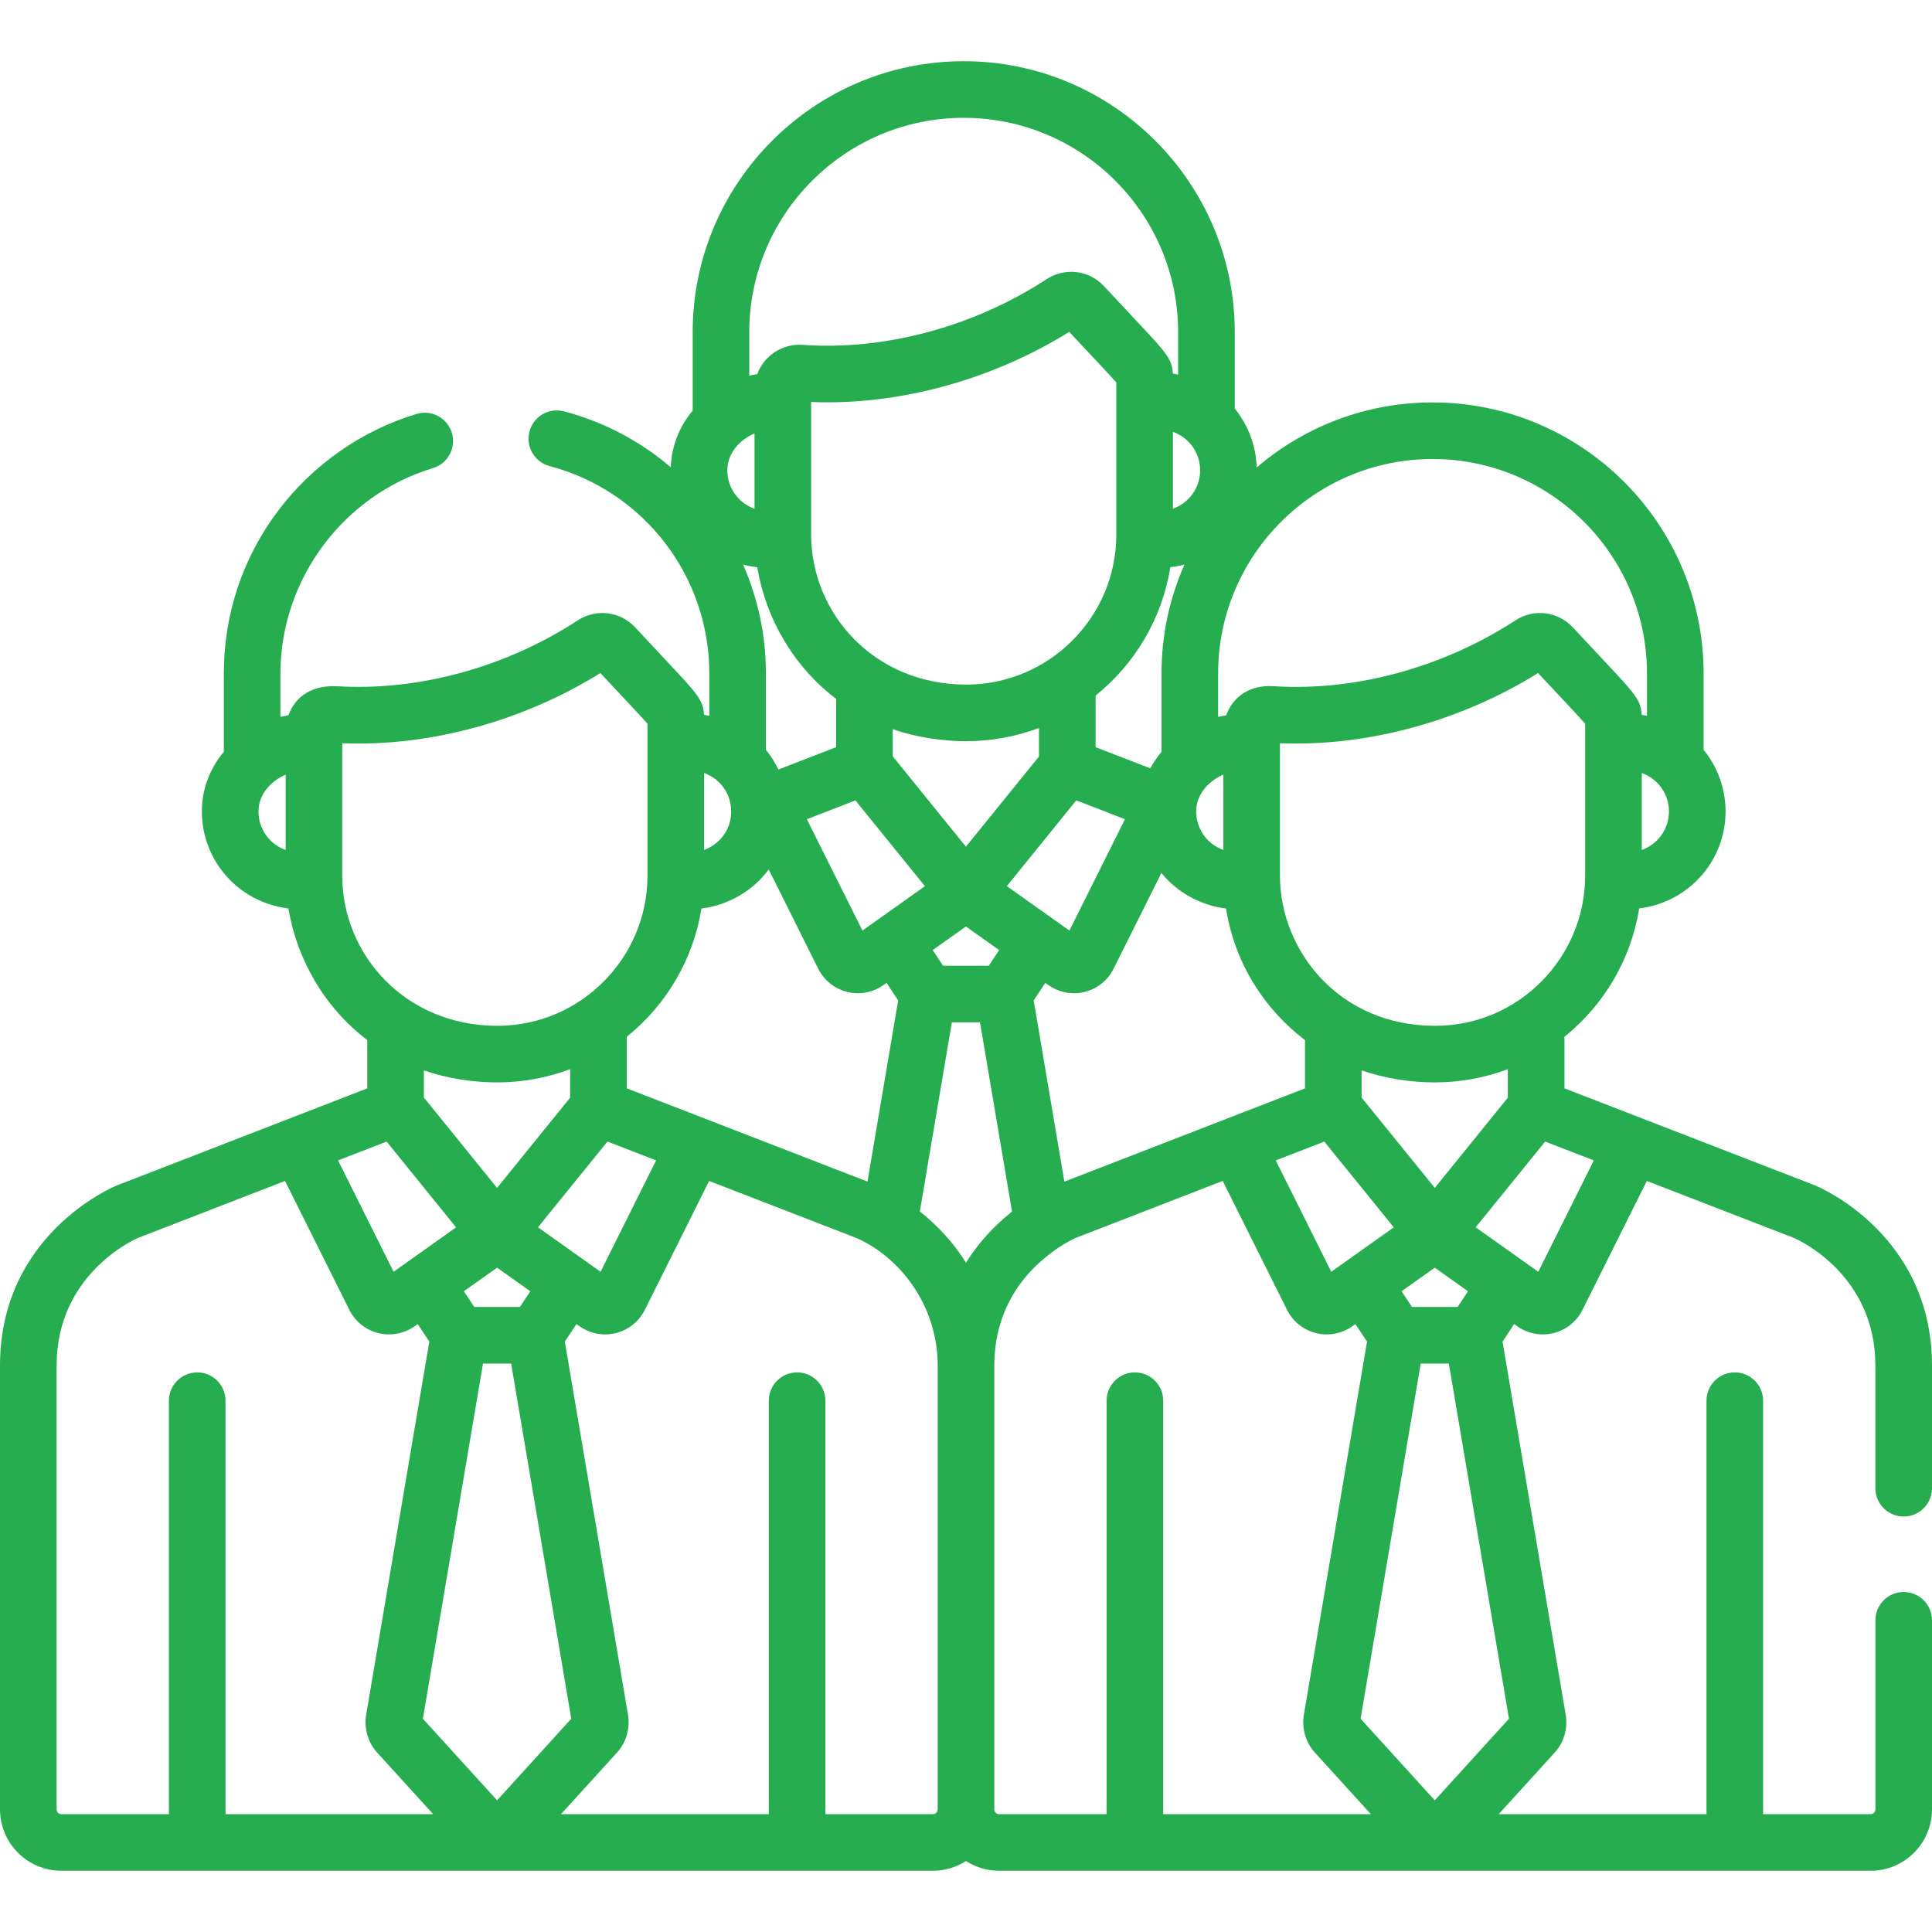 <svg width="72" height="72" viewBox="0 0 72 72" fill="none" xmlns="http://www.w3.org/2000/svg">
<g clip-path="url(#clip0)">
<path d="M70.945 59.329C70.363 59.329 69.891 59.801 69.891 60.384V67.431C69.891 67.529 69.811 67.609 69.713 67.609H65.706V52.2C65.706 51.617 65.233 51.145 64.651 51.145C64.068 51.145 63.596 51.617 63.596 52.2V67.609H55.852L57.948 65.303C58.272 64.947 58.424 64.441 58.356 63.95C58.355 63.939 58.353 63.929 58.351 63.918L55.995 49.997L56.429 49.344L56.542 49.425C56.928 49.699 57.421 49.799 57.898 49.68C58.367 49.563 58.759 49.248 58.975 48.816V48.816L61.372 44.011L66.849 46.132C67.065 46.225 69.89 47.521 69.89 50.891V55.462C69.89 56.044 70.362 56.517 70.945 56.517C71.528 56.517 72 56.044 72 55.462V50.891C72 46.024 67.825 44.252 67.647 44.179C67.641 44.176 67.634 44.173 67.627 44.171L58.302 40.559V38.638C59.757 37.467 60.78 35.779 61.087 33.855C61.813 33.764 62.486 33.473 63.045 32.992C63.847 32.303 64.307 31.3 64.307 30.241C64.307 29.395 64.013 28.586 63.488 27.943V25.097C63.488 19.528 58.957 14.997 53.387 14.997C50.887 14.997 48.597 15.912 46.832 17.422C46.809 16.614 46.52 15.844 46.016 15.228V12.382C46.016 6.812 41.484 2.281 35.915 2.281C30.345 2.281 25.814 6.812 25.814 12.382V15.302C25.307 15.908 25.024 16.638 24.999 17.413C23.872 16.451 22.524 15.726 21.021 15.33C20.456 15.181 19.88 15.518 19.732 16.081C19.584 16.645 19.92 17.222 20.483 17.37C23.987 18.293 26.434 21.47 26.434 25.097V26.675C26.388 26.665 26.242 26.64 26.236 26.639C26.222 26.341 26.146 26.16 25.984 25.926C25.714 25.538 25.229 25.055 23.67 23.379C23.114 22.782 22.215 22.672 21.533 23.118C18.862 24.863 15.617 25.752 12.605 25.576C11.624 25.518 11.011 25.949 10.75 26.655C10.727 26.659 10.466 26.712 10.451 26.715V25.097C10.451 21.6 12.788 18.454 16.134 17.446C16.692 17.278 17.008 16.69 16.84 16.132C16.672 15.574 16.083 15.258 15.526 15.426C13.491 16.039 11.662 17.315 10.376 19.019C9.045 20.781 8.342 22.883 8.342 25.097V28.017C7.81 28.652 7.523 29.424 7.523 30.241C7.523 32.046 8.853 33.621 10.749 33.856C11.059 35.735 12.079 37.537 13.688 38.762V40.56L4.372 44.171C4.366 44.174 4.359 44.176 4.353 44.179C4.175 44.252 0 46.024 0 50.891V67.431C0 68.692 1.026 69.718 2.287 69.718H34.767C35.221 69.718 35.644 69.584 36 69.355C36.356 69.584 36.779 69.718 37.233 69.718H69.713C70.974 69.718 72 68.692 72 67.431V60.384C72 59.801 71.528 59.329 70.945 59.329ZM10.646 31.677C10.027 31.452 9.632 30.88 9.632 30.24C9.632 29.62 10.082 29.11 10.646 28.868V31.677ZM59.397 43.245L57.327 47.395C57.326 47.394 55.027 45.761 54.994 45.738C55.986 44.514 55.52 45.089 57.583 42.543L59.397 43.245ZM53.47 44.269L50.742 40.902V39.89C51.629 40.197 52.584 40.338 53.483 40.338C53.483 40.338 53.483 40.338 53.483 40.338H53.483C54.413 40.338 55.354 40.162 56.192 39.846V40.908L53.47 44.269ZM54.708 48.122L54.32 48.706H52.62L52.232 48.122L53.47 47.243L54.708 48.122ZM35.997 31.553L33.27 28.186V27.174C34.153 27.48 35.107 27.622 36.01 27.623C36.011 27.623 36.011 27.623 36.011 27.623H36.011C36.939 27.623 37.88 27.447 38.72 27.131V28.193L35.997 31.553ZM37.236 35.407L36.847 35.991H35.147L34.759 35.407L35.997 34.528L37.236 35.407ZM27.692 21.039C27.864 21.086 28.041 21.118 28.221 21.14C28.532 23.02 29.551 24.822 31.16 26.047V27.844L29.008 28.678C28.884 28.416 28.728 28.169 28.543 27.943V25.097C28.543 23.666 28.241 22.29 27.692 21.039ZM41.602 19.922C41.602 23.009 39.084 25.513 36.011 25.513C32.544 25.513 30.228 22.826 30.228 19.922V14.982C33.558 15.115 37.018 14.128 39.847 12.368C40.798 13.387 41.364 13.98 41.602 14.255C41.602 16.881 41.602 17.895 41.602 19.922ZM43.614 21.14C43.793 21.117 43.97 21.085 44.141 21.038C43.593 22.281 43.286 23.654 43.286 25.097V28.017C43.124 28.211 42.985 28.417 42.869 28.634L40.829 27.844V25.923C42.285 24.752 43.307 23.064 43.614 21.14ZM31.88 29.829L34.469 33.025L32.704 34.279C32.703 34.28 32.702 34.28 32.701 34.281L32.141 34.679L30.07 30.53L31.88 29.829ZM38.425 31.908L40.11 29.827L41.924 30.53L39.854 34.679L39.292 34.28C39.292 34.28 39.291 34.279 39.291 34.279L37.522 33.023L38.425 31.908ZM38.956 36.629L39.069 36.709C39.464 36.989 39.958 37.082 40.426 36.965C40.894 36.848 41.287 36.532 41.502 36.1V36.1L43.282 32.533C43.894 33.287 44.779 33.745 45.69 33.859C46.011 35.875 47.101 37.596 48.633 38.762V40.56L39.666 44.036L38.523 37.282L38.956 36.629ZM49.353 42.544L51.942 45.74C50.81 46.545 49.672 47.353 49.613 47.395L47.543 43.245L49.353 42.544ZM59.074 32.638C59.075 35.65 56.629 38.229 53.483 38.229C49.899 38.229 47.7 35.421 47.7 32.638V27.698C51.007 27.829 54.471 26.856 57.319 25.083C58.27 26.103 58.836 26.695 59.074 26.971C59.074 29.596 59.074 30.61 59.074 32.638ZM62.197 30.241C62.197 30.881 61.801 31.452 61.184 31.677V28.807C61.822 29.04 62.197 29.623 62.197 30.241ZM45.396 25.097C45.396 20.691 48.981 17.106 53.387 17.106C57.794 17.106 61.378 20.691 61.378 25.097V26.675C61.33 26.665 61.198 26.642 61.181 26.639C61.166 26.341 61.091 26.159 60.929 25.926C60.652 25.528 60.172 25.053 58.614 23.379C58.07 22.795 57.173 22.663 56.477 23.118C53.879 24.816 50.595 25.775 47.471 25.572C46.593 25.514 45.958 25.944 45.695 26.656C45.671 26.659 45.411 26.712 45.396 26.715V25.097H45.396ZM45.591 28.868V31.675C44.971 31.452 44.578 30.878 44.578 30.24C44.577 29.62 45.027 29.11 45.591 28.868ZM44.725 17.525C44.725 17.969 44.532 18.389 44.197 18.677C44.053 18.801 43.889 18.896 43.711 18.961V16.092C44.342 16.321 44.725 16.901 44.725 17.525ZM35.915 4.391C40.321 4.391 43.906 7.975 43.906 12.382V13.959C43.858 13.949 43.726 13.926 43.708 13.924C43.693 13.601 43.6 13.402 43.41 13.145C43.127 12.763 42.607 12.238 41.142 10.663C40.589 10.069 39.691 9.955 39.005 10.403C36.261 12.196 32.931 13.068 29.914 12.852C29.175 12.796 28.48 13.242 28.222 13.94C28.199 13.944 27.938 13.996 27.924 14V12.382H27.923C27.923 7.975 31.508 4.391 35.915 4.391ZM28.118 16.152V18.961C27.5 18.737 27.105 18.165 27.105 17.525C27.105 16.908 27.551 16.396 28.118 16.152ZM26.239 28.807C26.829 29.022 27.208 29.537 27.245 30.149C27.293 30.829 26.875 31.444 26.239 31.675V28.807ZM26.141 33.858C27.136 33.734 28.049 33.21 28.648 32.403L30.492 36.1C30.492 36.1 30.492 36.1 30.492 36.1C30.708 36.533 31.101 36.848 31.569 36.965C32.032 37.081 32.528 36.992 32.926 36.709L33.038 36.629L33.472 37.282L32.329 44.034L23.357 40.559V38.639H23.357C24.851 37.434 25.841 35.733 26.141 33.858ZM18.524 44.269L15.797 40.902V39.89C16.68 40.195 17.634 40.338 18.538 40.338C18.538 40.338 18.538 40.338 18.538 40.338C19.481 40.338 20.421 40.157 21.247 39.846V40.908L18.524 44.269ZM19.763 48.122L19.375 48.706H17.675L17.287 48.122L18.525 47.243L19.763 48.122ZM22.638 42.543L24.452 43.245L22.381 47.395L21.82 46.996C21.819 46.995 21.819 46.995 21.818 46.994L20.049 45.738L22.638 42.543ZM12.755 32.638V27.698C16.103 27.831 19.565 26.831 22.374 25.083C23.316 26.093 23.89 26.695 24.129 26.971C24.129 29.596 24.129 30.61 24.129 32.638C24.129 35.705 21.628 38.229 18.538 38.229C15.098 38.229 12.755 35.573 12.755 32.638ZM14.408 42.544L16.997 45.74L15.231 46.994C15.23 46.995 15.229 46.996 15.229 46.996L14.668 47.395L12.598 43.245L14.408 42.544ZM8.404 67.609V52.2C8.404 51.617 7.932 51.145 7.349 51.145C6.767 51.145 6.295 51.617 6.295 52.2V67.609H2.287C2.189 67.609 2.11 67.529 2.11 67.431V50.891C2.11 47.504 4.964 46.212 5.149 46.132L10.622 44.011L13.02 48.816C13.02 48.816 13.02 48.816 13.02 48.816C13.235 49.248 13.628 49.563 14.096 49.68C14.559 49.796 15.055 49.707 15.453 49.425L15.566 49.344L15.999 49.997L13.643 63.918C13.641 63.929 13.64 63.939 13.638 63.95C13.571 64.441 13.723 64.947 14.047 65.303L16.143 67.609H8.404V67.609ZM15.76 64.052L18 50.816H19.049L21.289 64.052L18.525 67.093L15.76 64.052ZM34.945 67.431C34.945 67.529 34.865 67.609 34.767 67.609H30.76V52.2C30.76 51.617 30.288 51.145 29.706 51.145C29.123 51.145 28.651 51.617 28.651 52.2V67.609H20.907L23.003 65.303C23.326 64.947 23.479 64.441 23.411 63.95C23.41 63.939 23.408 63.929 23.406 63.918L21.05 49.997L21.483 49.344L21.596 49.425C21.879 49.625 22.213 49.73 22.552 49.73C23.171 49.73 23.747 49.383 24.03 48.816V48.816L26.427 44.011L31.904 46.132C33.5 46.826 34.945 48.617 34.945 50.891V67.431H34.945ZM36 47.058C35.563 46.355 34.981 45.703 34.28 45.147L35.473 38.101H36.522L37.715 45.151C36.995 45.722 36.421 46.38 36 47.058ZM43.349 67.609V52.2C43.349 51.617 42.877 51.145 42.295 51.145C41.712 51.145 41.24 51.617 41.24 52.2V67.609H37.233C37.135 67.609 37.055 67.529 37.055 67.431V50.891C37.055 49.637 37.448 48.482 38.285 47.512C38.844 46.872 39.585 46.353 40.094 46.132L45.567 44.01L47.965 48.816C47.965 48.816 47.965 48.816 47.965 48.816C48.181 49.248 48.573 49.563 49.042 49.68C49.505 49.796 50 49.707 50.398 49.425L50.511 49.344L50.945 49.997L48.589 63.918C48.587 63.929 48.585 63.939 48.584 63.95C48.516 64.441 48.668 64.947 48.992 65.303L51.088 67.609H43.349V67.609ZM50.705 64.052L52.946 50.816H53.994L56.235 64.052L53.47 67.093L50.705 64.052Z" fill="#26ad50"/>
</g>
<defs>
<clipPath id="clip0">
<rect width="72" height="72" fill="white"/>
</clipPath>
</defs>
</svg>
